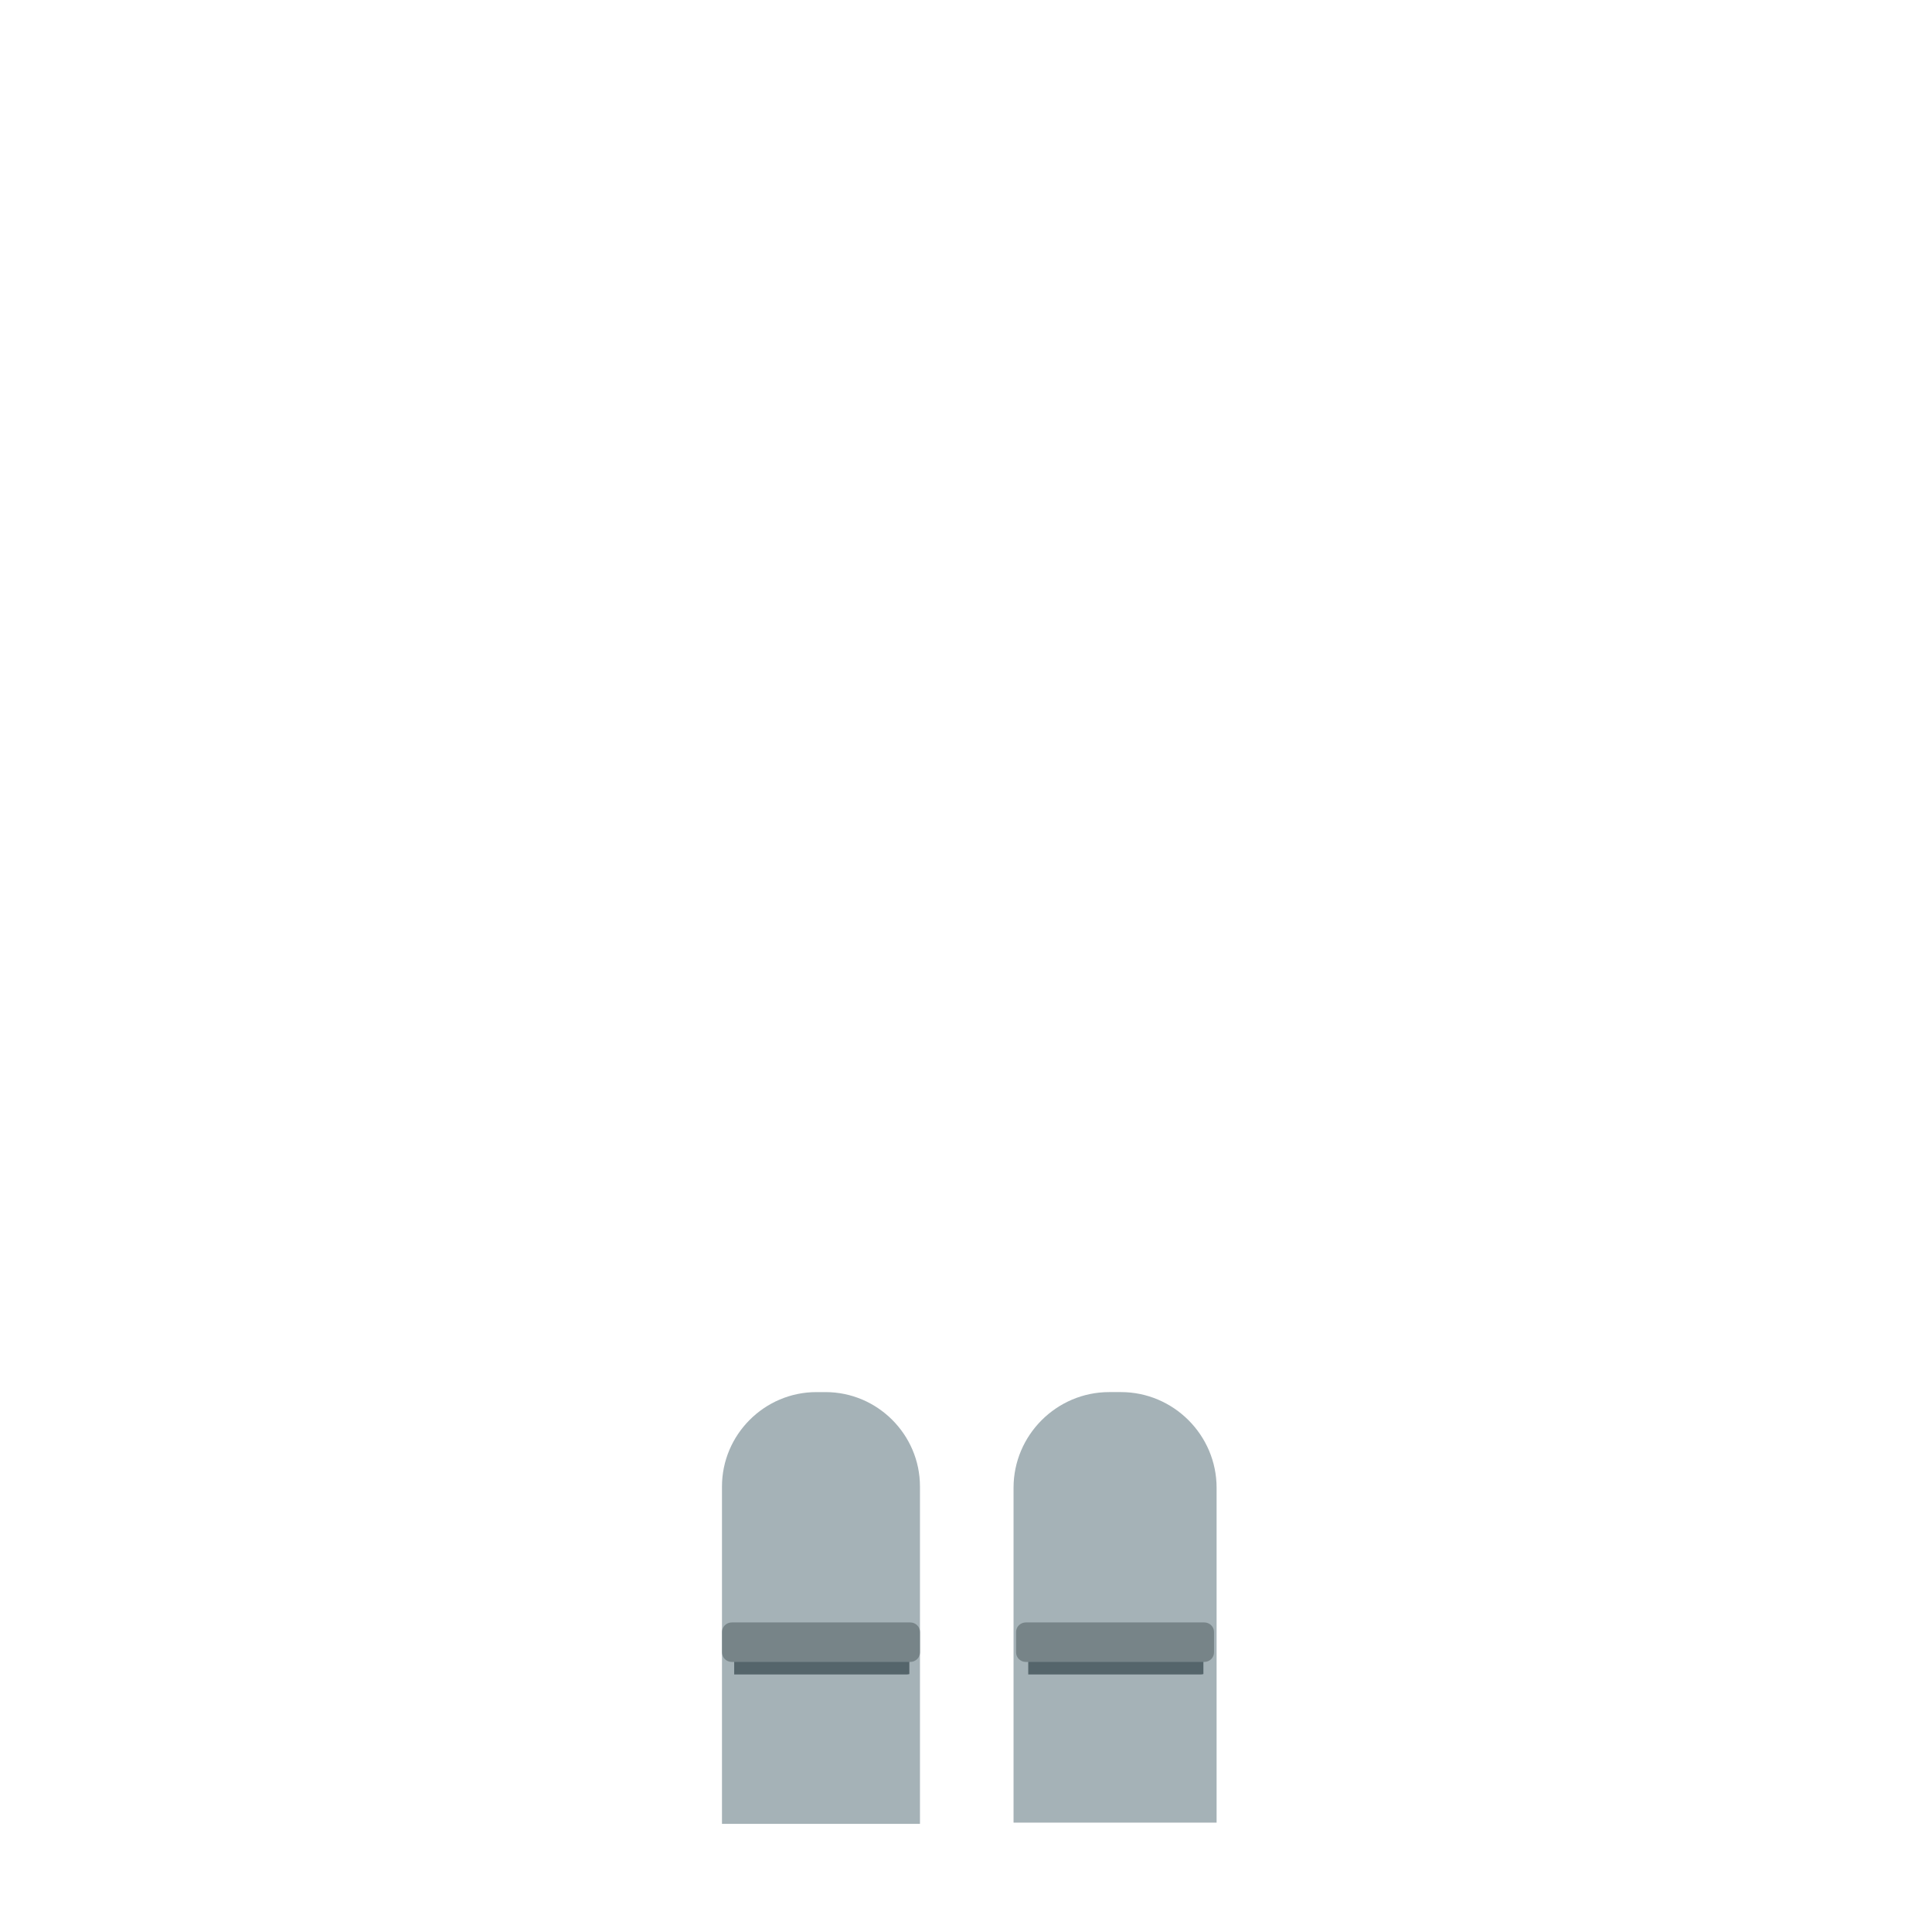 <?xml version="1.0" encoding="utf-8"?>
<!-- Generator: Adobe Illustrator 16.0.1, SVG Export Plug-In . SVG Version: 6.00 Build 0)  -->
<!DOCTYPE svg PUBLIC "-//W3C//DTD SVG 1.1//EN" "http://www.w3.org/Graphics/SVG/1.1/DTD/svg11.dtd">
<svg version="1.1" xmlns="http://www.w3.org/2000/svg" xmlns:xlink="http://www.w3.org/1999/xlink" x="0px" y="0px" width="500px"
	 height="500px" viewBox="0 0 500 500" enable-background="new 0 0 500 500" xml:space="preserve">
<g id="avatar">
</g>
<g id="robot">
	<g>
		<path fill="#A5B2B7" d="M213.643,360.274h-2.352c-13.444,0-24.444,10.999-24.444,24.441v87.294h51.24v-31.977v-4.764v-50.555
			C238.087,371.273,227.087,360.274,213.643,360.274z"/>
		<path fill="#A5B2B7" d="M290.1,360.272h-3.041c-13.615,0-24.755,11.141-24.755,24.756v86.671h52.551v-86.671
			C314.855,371.413,303.715,360.272,290.1,360.272z"/>
	</g>
	<g>
		<path fill="#55656B" d="M190.008,433.347h44.662c0.234,0,0.457-0.04,0.672-0.098v-10.028c-0.215-0.058-0.438-0.098-0.672-0.098
			h-44.662V433.347z"/>
	</g>
	<g>
		<path fill="#778488" d="M238.087,427.653c0,1.356-1.132,2.454-2.528,2.454h-46.165c-1.396,0-2.528-1.097-2.528-2.454v-5.314
			c0-1.356,1.132-2.454,2.528-2.454h46.165c1.396,0,2.528,1.097,2.528,2.454V427.653z"/>
	</g>
	<g>
		<path fill="#55656B" d="M266.107,433.347h44.662c0.234,0,0.457-0.04,0.672-0.098v-10.028c-0.215-0.058-0.438-0.098-0.672-0.098
			h-44.662V433.347z"/>
	</g>
	<g>
		<path fill="#778488" d="M314.187,427.653c0,1.356-1.132,2.454-2.528,2.454h-46.165c-1.396,0-2.528-1.097-2.528-2.454v-5.314
			c0-1.356,1.132-2.454,2.528-2.454h46.165c1.396,0,2.528,1.097,2.528,2.454V427.653z"/>
	</g>
</g>
</svg>
